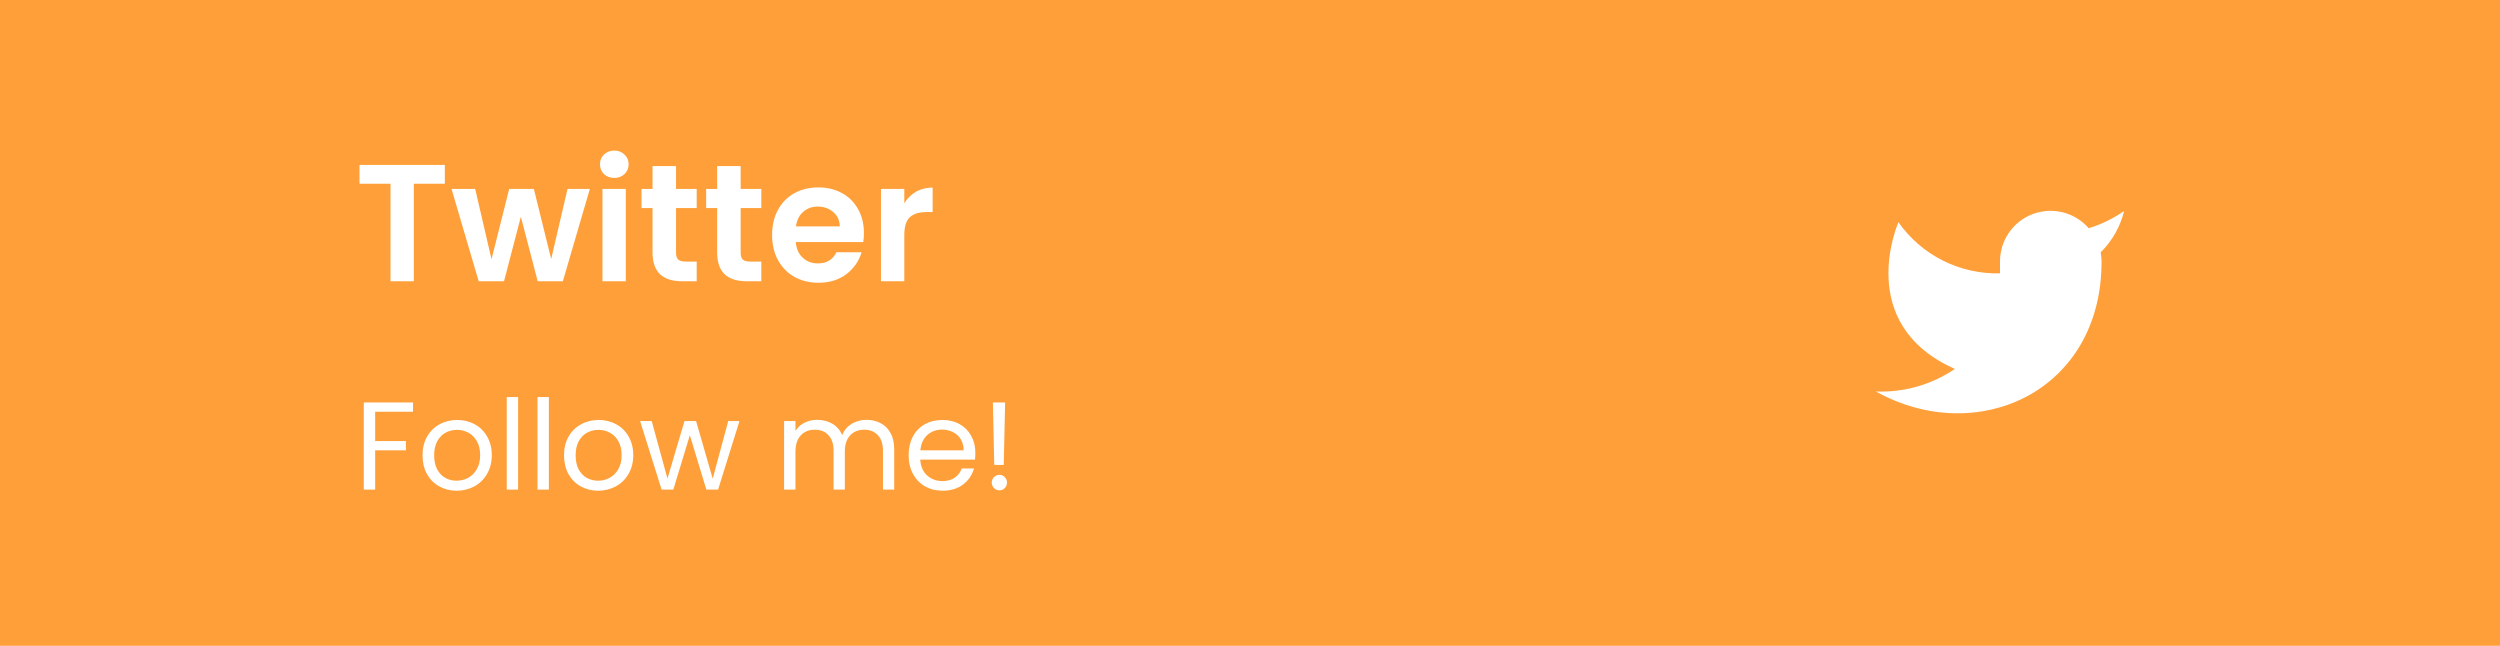 <svg width="240" height="62" viewBox="0 0 240 62" fill="none" xmlns="http://www.w3.org/2000/svg">
<rect width="240" height="62" fill="#FE9F39"/>
<path d="M42.704 15.832V17.64H39.728V27H37.488V17.64H34.512V15.832H42.704ZM56.626 18.136L54.034 27H51.618L50.002 20.808L48.386 27H45.954L43.346 18.136H45.618L47.186 24.888L48.882 18.136H51.25L52.914 24.872L54.482 18.136H56.626ZM58.974 17.08C58.58 17.08 58.249 16.957 57.982 16.712C57.726 16.456 57.598 16.141 57.598 15.768C57.598 15.395 57.726 15.085 57.982 14.84C58.249 14.584 58.58 14.456 58.974 14.456C59.369 14.456 59.694 14.584 59.95 14.84C60.217 15.085 60.35 15.395 60.35 15.768C60.35 16.141 60.217 16.456 59.95 16.712C59.694 16.957 59.369 17.08 58.974 17.08ZM60.078 18.136V27H57.838V18.136H60.078ZM64.9 19.976V24.264C64.9 24.563 64.969 24.781 65.108 24.92C65.257 25.048 65.502 25.112 65.844 25.112H66.883V27H65.475C63.587 27 62.644 26.083 62.644 24.248V19.976H61.587V18.136H62.644V15.944H64.9V18.136H66.883V19.976H64.9ZM71.103 19.976V24.264C71.103 24.563 71.172 24.781 71.311 24.92C71.46 25.048 71.705 25.112 72.047 25.112H73.087V27H71.679C69.791 27 68.847 26.083 68.847 24.248V19.976H67.791V18.136H68.847V15.944H71.103V18.136H73.087V19.976H71.103ZM82.938 22.376C82.938 22.696 82.916 22.984 82.874 23.24H76.394C76.447 23.88 76.671 24.381 77.066 24.744C77.46 25.107 77.946 25.288 78.522 25.288C79.354 25.288 79.946 24.931 80.298 24.216H82.714C82.458 25.069 81.967 25.773 81.242 26.328C80.516 26.872 79.626 27.144 78.57 27.144C77.716 27.144 76.948 26.957 76.266 26.584C75.594 26.2 75.066 25.661 74.682 24.968C74.308 24.275 74.122 23.475 74.122 22.568C74.122 21.651 74.308 20.845 74.682 20.152C75.055 19.459 75.578 18.925 76.25 18.552C76.922 18.179 77.695 17.992 78.57 17.992C79.412 17.992 80.164 18.173 80.826 18.536C81.498 18.899 82.015 19.416 82.378 20.088C82.751 20.749 82.938 21.512 82.938 22.376ZM80.618 21.736C80.607 21.16 80.399 20.701 79.994 20.36C79.588 20.008 79.092 19.832 78.506 19.832C77.951 19.832 77.482 20.003 77.098 20.344C76.724 20.675 76.495 21.139 76.41 21.736H80.618ZM86.813 19.512C87.101 19.043 87.474 18.675 87.933 18.408C88.402 18.141 88.935 18.008 89.533 18.008V20.36H88.941C88.237 20.36 87.703 20.525 87.341 20.856C86.989 21.187 86.813 21.763 86.813 22.584V27H84.573V18.136H86.813V19.512Z" fill="white"/>
<path d="M39.652 38.636V39.524H36.016V42.344H38.968V43.232H36.016V47H34.924V38.636H39.652ZM43.839 47.108C43.223 47.108 42.663 46.968 42.159 46.688C41.663 46.408 41.271 46.012 40.983 45.5C40.703 44.98 40.563 44.38 40.563 43.7C40.563 43.028 40.707 42.436 40.995 41.924C41.291 41.404 41.691 41.008 42.195 40.736C42.699 40.456 43.263 40.316 43.887 40.316C44.511 40.316 45.075 40.456 45.579 40.736C46.083 41.008 46.479 41.4 46.767 41.912C47.063 42.424 47.211 43.02 47.211 43.7C47.211 44.38 47.059 44.98 46.755 45.5C46.459 46.012 46.055 46.408 45.543 46.688C45.031 46.968 44.463 47.108 43.839 47.108ZM43.839 46.148C44.231 46.148 44.599 46.056 44.943 45.872C45.287 45.688 45.563 45.412 45.771 45.044C45.987 44.676 46.095 44.228 46.095 43.7C46.095 43.172 45.991 42.724 45.783 42.356C45.575 41.988 45.303 41.716 44.967 41.54C44.631 41.356 44.267 41.264 43.875 41.264C43.475 41.264 43.107 41.356 42.771 41.54C42.443 41.716 42.179 41.988 41.979 42.356C41.779 42.724 41.679 43.172 41.679 43.7C41.679 44.236 41.775 44.688 41.967 45.056C42.167 45.424 42.431 45.7 42.759 45.884C43.087 46.06 43.447 46.148 43.839 46.148ZM49.739 38.12V47H48.647V38.12H49.739ZM52.692 38.12V47H51.6V38.12H52.692ZM57.421 47.108C56.805 47.108 56.245 46.968 55.741 46.688C55.245 46.408 54.853 46.012 54.565 45.5C54.285 44.98 54.145 44.38 54.145 43.7C54.145 43.028 54.289 42.436 54.577 41.924C54.873 41.404 55.273 41.008 55.777 40.736C56.281 40.456 56.845 40.316 57.469 40.316C58.093 40.316 58.657 40.456 59.161 40.736C59.665 41.008 60.061 41.4 60.349 41.912C60.645 42.424 60.793 43.02 60.793 43.7C60.793 44.38 60.641 44.98 60.337 45.5C60.041 46.012 59.637 46.408 59.125 46.688C58.613 46.968 58.045 47.108 57.421 47.108ZM57.421 46.148C57.813 46.148 58.181 46.056 58.525 45.872C58.869 45.688 59.145 45.412 59.353 45.044C59.569 44.676 59.677 44.228 59.677 43.7C59.677 43.172 59.573 42.724 59.365 42.356C59.157 41.988 58.885 41.716 58.549 41.54C58.213 41.356 57.849 41.264 57.457 41.264C57.057 41.264 56.689 41.356 56.353 41.54C56.025 41.716 55.761 41.988 55.561 42.356C55.361 42.724 55.261 43.172 55.261 43.7C55.261 44.236 55.357 44.688 55.549 45.056C55.749 45.424 56.013 45.7 56.341 45.884C56.669 46.06 57.029 46.148 57.421 46.148ZM70.989 40.424L68.937 47H67.809L66.225 41.78L64.641 47H63.513L61.449 40.424H62.565L64.077 45.944L65.709 40.424H66.825L68.421 45.956L69.909 40.424H70.989ZM83.18 40.304C83.692 40.304 84.148 40.412 84.548 40.628C84.948 40.836 85.264 41.152 85.496 41.576C85.728 42 85.844 42.516 85.844 43.124V47H84.764V43.28C84.764 42.624 84.6 42.124 84.272 41.78C83.952 41.428 83.516 41.252 82.964 41.252C82.396 41.252 81.944 41.436 81.608 41.804C81.272 42.164 81.104 42.688 81.104 43.376V47H80.024V43.28C80.024 42.624 79.86 42.124 79.532 41.78C79.212 41.428 78.776 41.252 78.224 41.252C77.656 41.252 77.204 41.436 76.868 41.804C76.532 42.164 76.364 42.688 76.364 43.376V47H75.272V40.424H76.364V41.372C76.58 41.028 76.868 40.764 77.228 40.58C77.596 40.396 78 40.304 78.44 40.304C78.992 40.304 79.48 40.428 79.904 40.676C80.328 40.924 80.644 41.288 80.852 41.768C81.036 41.304 81.34 40.944 81.764 40.688C82.188 40.432 82.66 40.304 83.18 40.304ZM93.635 43.46C93.635 43.668 93.623 43.888 93.599 44.12H88.343C88.383 44.768 88.603 45.276 89.003 45.644C89.411 46.004 89.903 46.184 90.479 46.184C90.951 46.184 91.343 46.076 91.655 45.86C91.975 45.636 92.199 45.34 92.327 44.972H93.503C93.327 45.604 92.975 46.12 92.447 46.52C91.919 46.912 91.263 47.108 90.479 47.108C89.855 47.108 89.295 46.968 88.799 46.688C88.311 46.408 87.927 46.012 87.647 45.5C87.367 44.98 87.227 44.38 87.227 43.7C87.227 43.02 87.363 42.424 87.635 41.912C87.907 41.4 88.287 41.008 88.775 40.736C89.271 40.456 89.839 40.316 90.479 40.316C91.103 40.316 91.655 40.452 92.135 40.724C92.615 40.996 92.983 41.372 93.239 41.852C93.503 42.324 93.635 42.86 93.635 43.46ZM92.507 43.232C92.507 42.816 92.415 42.46 92.231 42.164C92.047 41.86 91.795 41.632 91.475 41.48C91.163 41.32 90.815 41.24 90.431 41.24C89.879 41.24 89.407 41.416 89.015 41.768C88.631 42.12 88.411 42.608 88.355 43.232H92.507ZM96.492 38.636L96.36 44.636H95.448L95.316 38.636H96.492ZM95.952 47.072C95.744 47.072 95.568 47 95.424 46.856C95.28 46.712 95.208 46.536 95.208 46.328C95.208 46.12 95.28 45.944 95.424 45.8C95.568 45.656 95.744 45.584 95.952 45.584C96.152 45.584 96.32 45.656 96.456 45.8C96.6 45.944 96.672 46.12 96.672 46.328C96.672 46.536 96.6 46.712 96.456 46.856C96.32 47 96.152 47.072 95.952 47.072Z" fill="white"/>
<path d="M203.917 20.25C202.879 20.982 201.731 21.541 200.515 21.907C199.863 21.157 198.995 20.626 198.031 20.384C197.066 20.143 196.051 20.204 195.122 20.558C194.193 20.913 193.396 21.544 192.837 22.367C192.279 23.189 191.987 24.163 192 25.157V26.241C190.096 26.29 188.21 25.868 186.509 25.012C184.807 24.155 183.344 22.892 182.25 21.333C182.25 21.333 177.917 31.083 187.667 35.417C185.436 36.931 182.778 37.691 180.083 37.583C189.833 43 201.75 37.583 201.75 25.125C201.749 24.823 201.72 24.522 201.663 24.226C202.769 23.136 203.549 21.759 203.917 20.25Z" fill="white"/>
</svg>
